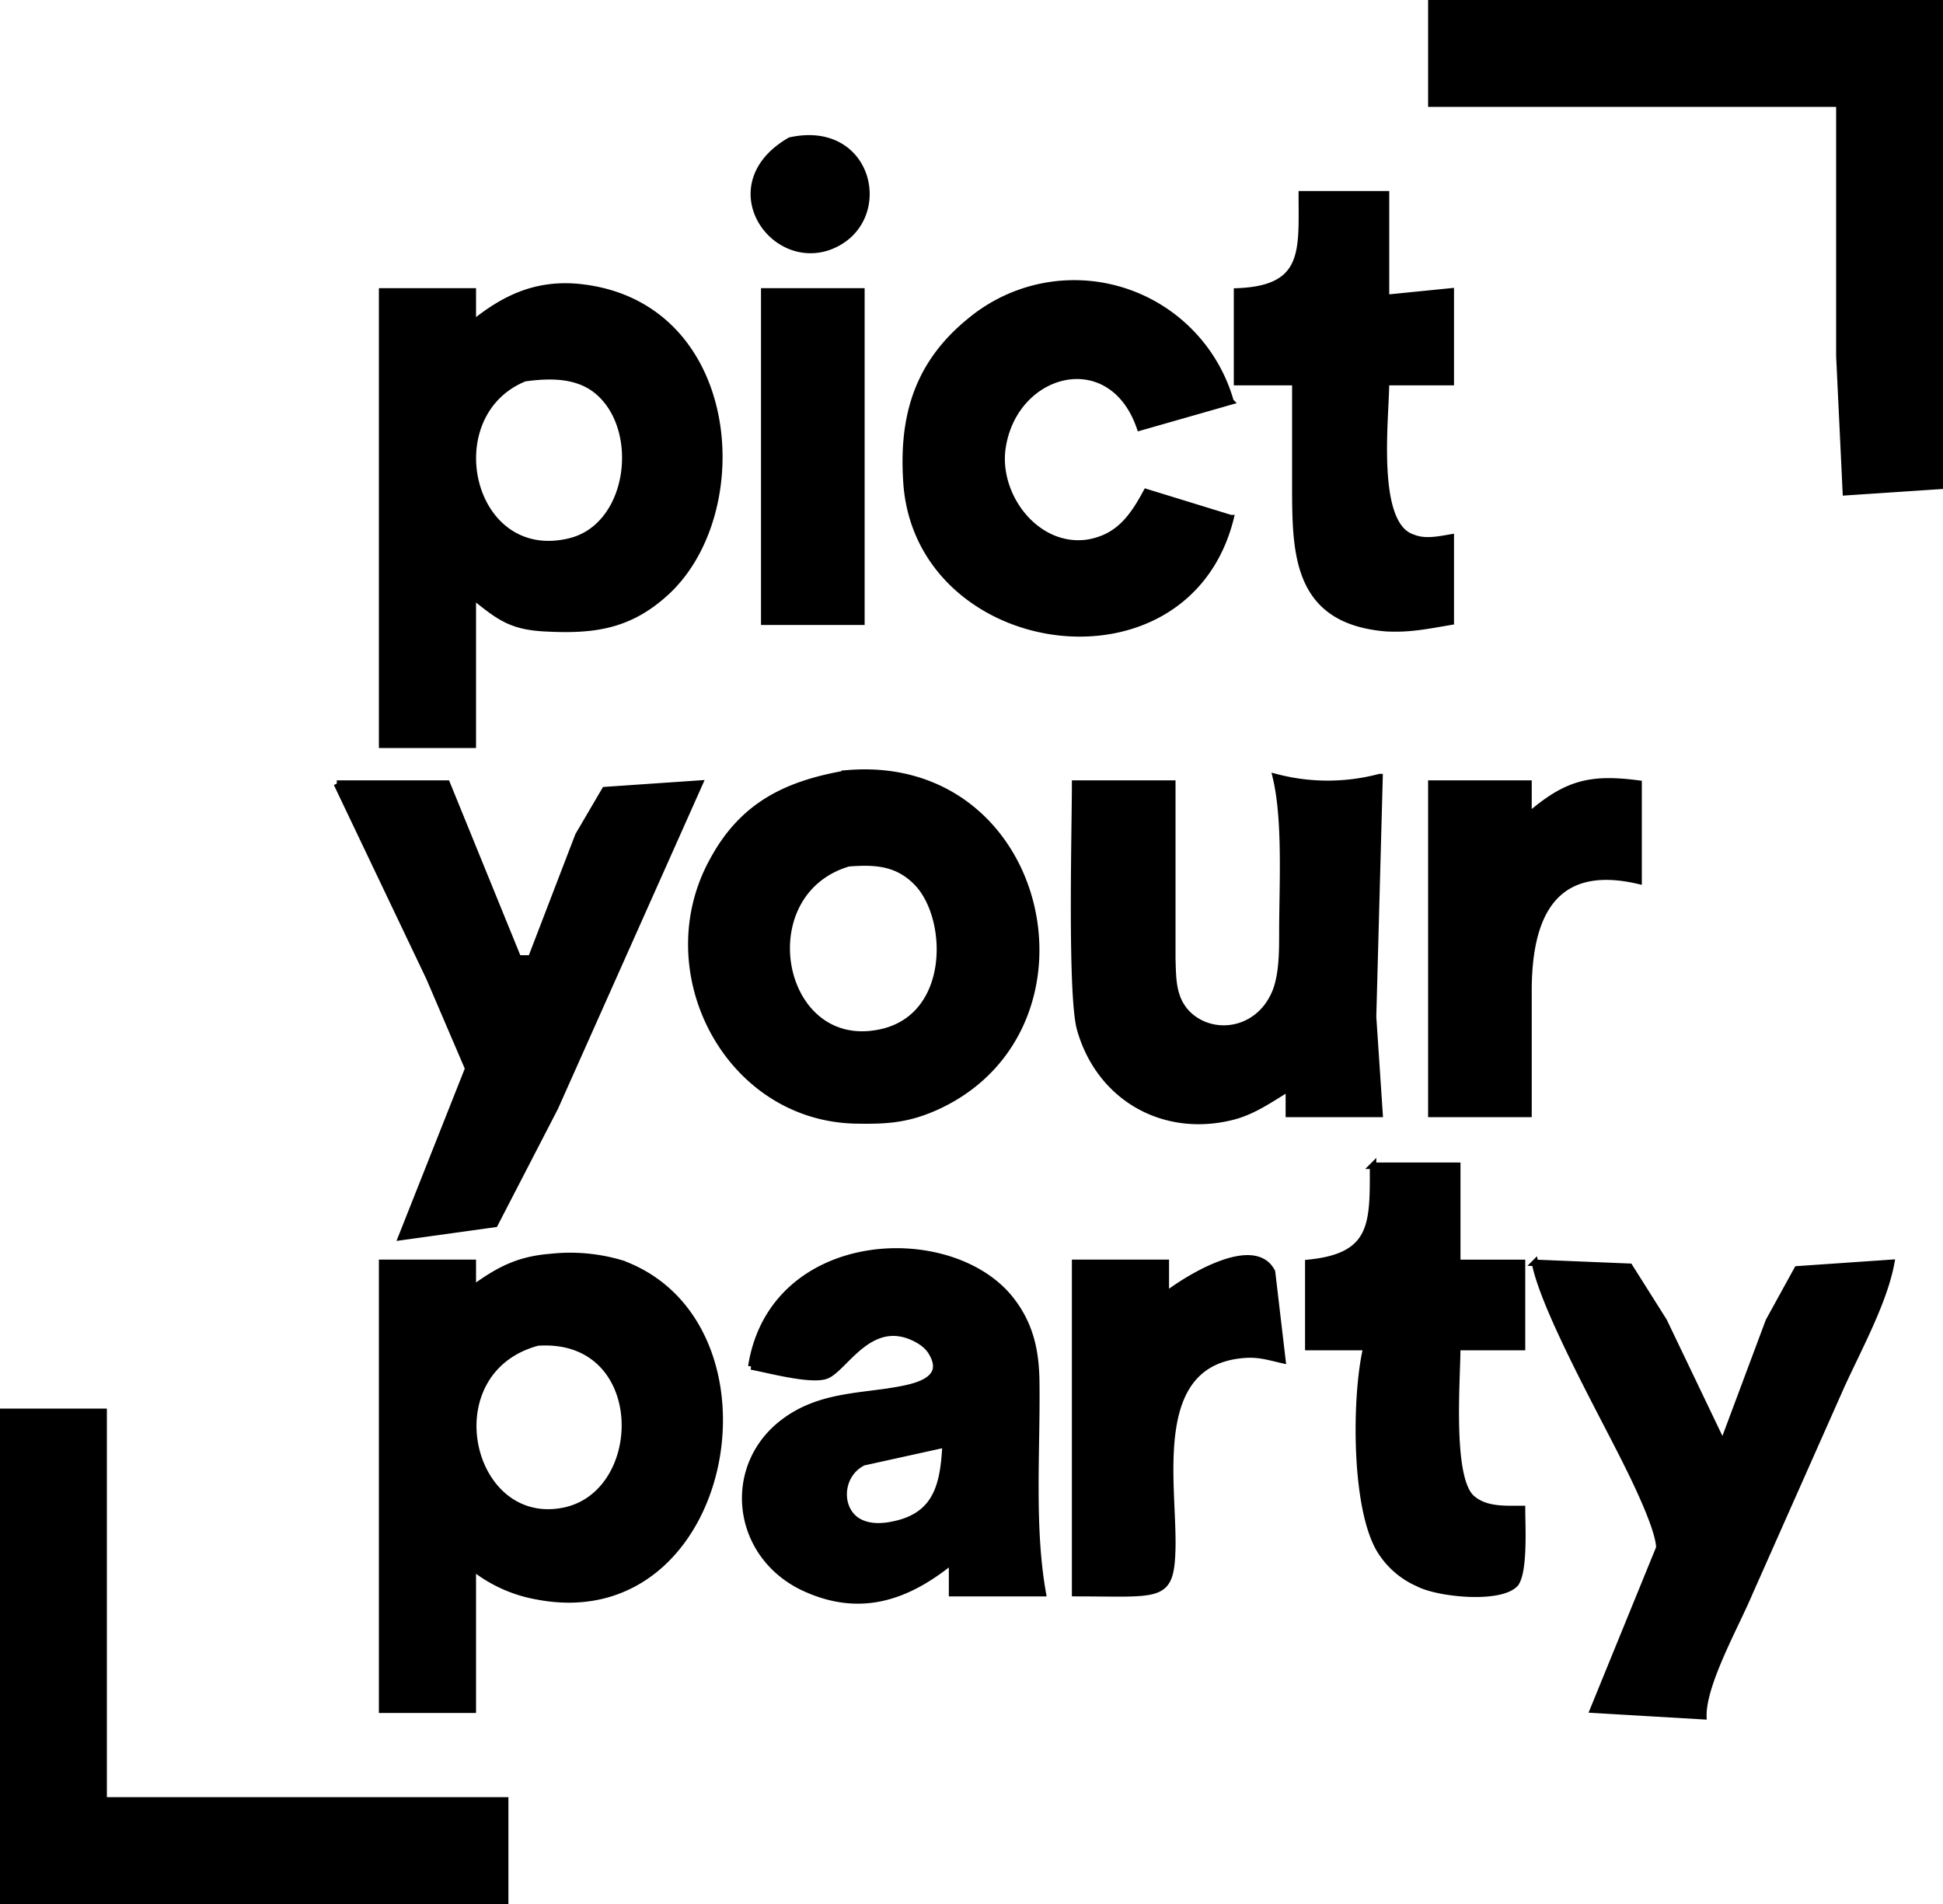 <svg xmlns="http://www.w3.org/2000/svg" width="400" height="392" viewBox="0 0 300 294">
  <path fill="#000" stroke="#000" d="M221 0v16h63v39l1 21 15-1V0h-79zm-99 21.7c-11.6 6.7-3 19.6 6 16.4 9.8-3.6 6.7-19.2-6-16.4zm79 8.3c0 8.7.8 14.6-10 15v14h9v15c0 10.9-.3 21.8 14 23 3.7.2 6.4-.4 10-1V83c-1.8.3-4 .8-5.9 0-6.2-2-4.1-18.5-4.1-24h10V45l-10 1V30h-13zM73 50v-5H59v70h14V92c4 3.2 5.8 4.7 11 5 7.4.4 13-.2 18.8-5.5C116.5 79 114 46.5 89 44.3c-6.4-.5-11.2 1.8-16 5.7zm117 30l-13-4c-2.1 3.9-4.3 7-9 7.8-8 1.2-14.4-7.3-13.2-14.8 1.9-12 16.8-15.8 21.2-3l14-4a25.1 25.1 0 00-40-12.6c-8.5 6.8-10.8 15.2-10 25.6 2.3 26.4 43.2 32.2 50 5zm-72-35v51h15V45h-15zM81 58.4c4.4-.6 9.1-.6 12.3 3 5.8 6.4 3.7 20-5.3 22.2-15.6 3.8-20.8-19.6-7-25.2zm50 61c-9.4 1.6-16.3 4.8-21 13.6-9.3 17 2.3 39.5 22 40 5 .1 8.3-.1 13-2.3 25.7-12.2 16.6-53.7-14-51.3zm66 .6c1.6 6.7 1 16.9 1 24 0 2.9 0 6.3-1 9-2.5 6.4-9.7 7.4-13.6 3.6-2.4-2.4-2.3-5.5-2.4-8.6v-27h-15c0 7-.7 33 .8 38 3 10.4 12.7 16 23.2 13.5 3.4-.8 6-2.7 9-4.5v4h14l-1-15 1-37a31.4 31.4 0 01-16 0zm39 6v-5h-15v51h15v-19c0-11.4 3.7-20.1 17-17v-15c-7.6-1-11.2 0-17 5zm-184-5l14.3 30 6 14L62 191l14.4-2 9.3-18 22.3-50-14.6 1-4.1 7-7.3 19h-2l-11-27H52zm79 12.3c4-.3 7.5-.2 10.6 3 5.4 5.6 5.6 21.6-6.6 23.3-15 2.2-19.2-21.8-4-26.3zm81 46.7c0 8.8.3 14-10 15v13h9c-1.8 7.3-2 25.8 2.5 32a13 13 0 005.5 4.5c3 1.6 12.7 2.6 15 0 1.4-2 1-9 1-11.5-2.6 0-5.6.2-7.7-1.6-3.6-3-2.3-18.4-2.3-23.4h10v-13h-10v-15h-13zm-96 31c2.7.5 9.3 2.3 11.6 1.4 2.8-1.1 6.6-9 13.4-5.9 1.3.6 2.4 1.4 3 2.6 2.5 4.6-4.1 5.3-7 5.8-5.7.8-11.1 1-16 4.7-9 6.8-7.6 20.4 3 25.5 8.7 4.1 16 1.6 23-4.1v5h14c-1.8-10.2-.9-21.6-1-32 0-4.8-.7-9-3.7-13-9-12.1-37-11-40.3 10zm-43-12v-4H59v69h14v-22a22 22 0 0010 4.5c30 5.7 38.6-42 13-51.4a27.7 27.7 0 00-11-1c-5 .4-8 2-12 4.9zm107 1v-5h-14v51c13.3 0 14.8 1 15-7 .2-10.2-3.7-28.6 11-29.8 2.3-.2 3.8.3 6 .8l-1.6-13.6c-2.8-5.5-13.5 1.3-16.4 3.6zm57-5c1.4 7.2 10.5 23.5 14.2 31 1.4 2.8 5 10.2 5 13L246 264l17 1c-.1-5 5-14 7.1-19l14.2-32c2.6-5.7 6.6-13 7.7-19l-14.5 1-4.4 8-7.1 19-9.1-19-5.3-8.4-14.6-.6zM83 207.3c17.3-1.2 17.2 23.4 4 26-14.8 2.9-20.3-21.6-4-26zM0 218v76h78v-16H16v-60H0zm146 5c-.3 6-1.2 11-8 12.4-1.8.4-4 .5-5.7-.6-3-2-2.7-7.2 1-9L146 223z"/>
</svg>

